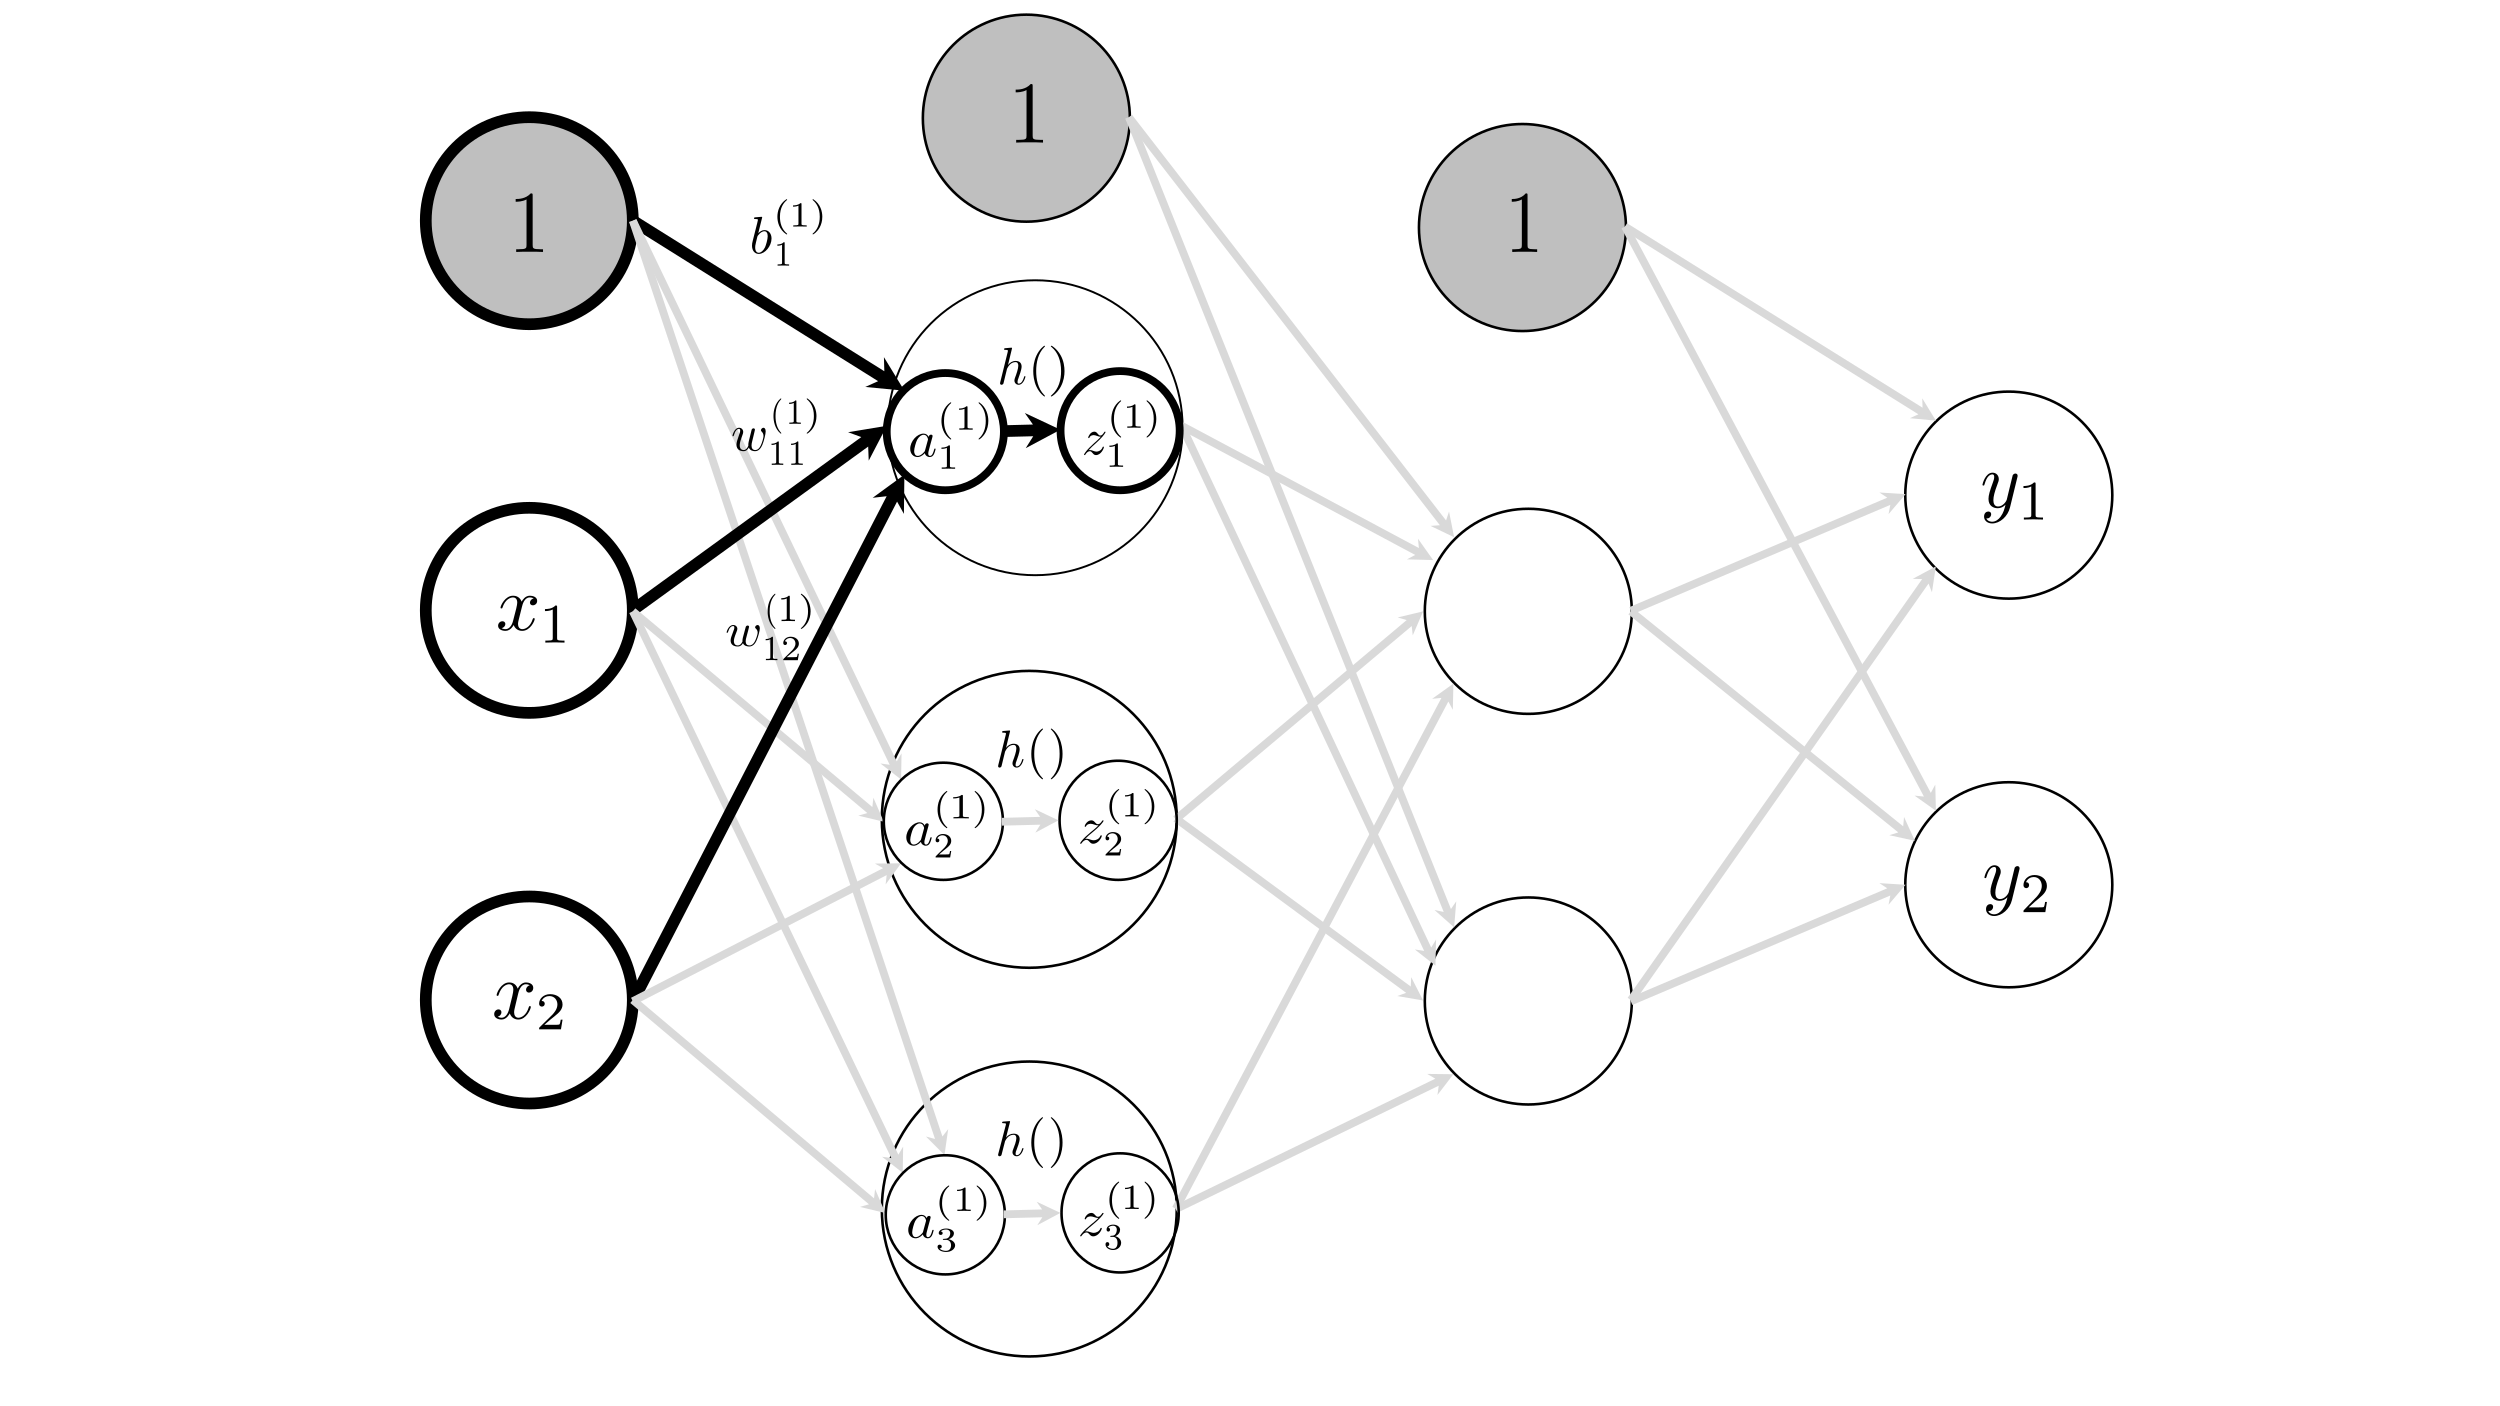 <svg width="1280" height="720" xmlns="http://www.w3.org/2000/svg" xmlns:xlink="http://www.w3.org/1999/xlink" overflow="hidden"><rect width="100%" height="100%" fill="#808080" stroke="none"/><defs><clipPath id="clip0"><rect x="0" y="0" width="1280" height="720"/></clipPath></defs><g clip-path="url(#clip0)"><rect x="0" y="0" width="1280" height="720" fill="#FFFFFF"/><path d="M454.5 219C454.5 177.303 488.303 143.5 530 143.5 571.698 143.5 605.5 177.303 605.5 219 605.5 260.698 571.698 294.5 530 294.5 488.303 294.5 454.5 260.698 454.5 219Z" stroke="#000000" stroke-miterlimit="8" fill="none" fill-rule="evenodd"/><path d="M451.5 619C451.5 577.303 485.303 543.5 527 543.5 568.698 543.5 602.5 577.303 602.5 619 602.5 660.698 568.698 694.5 527 694.5 485.303 694.5 451.5 660.698 451.5 619Z" stroke="#000000" stroke-width="1.333" stroke-miterlimit="8" fill="none" fill-rule="evenodd"/><path d="M451.5 419.5C451.5 377.526 485.303 343.5 527 343.5 568.698 343.5 602.5 377.526 602.5 419.5 602.5 461.474 568.698 495.5 527 495.5 485.303 495.5 451.5 461.474 451.5 419.5Z" stroke="#000000" stroke-width="1.333" stroke-miterlimit="8" fill="none" fill-rule="evenodd"/><path d="M218 113C218 83.729 241.729 60 271 60 300.271 60 324 83.729 324 113 324 142.271 300.271 166 271 166 241.729 166 218 142.271 218 113Z" stroke="#000000" stroke-width="6" stroke-miterlimit="8" fill="#BFBFBF" fill-rule="evenodd"/><path d="M218 512C218 482.729 241.729 459 271 459 300.271 459 324 482.729 324 512 324 541.271 300.271 565 271 565 241.729 565 218 541.271 218 512Z" stroke="#000000" stroke-width="6" stroke-miterlimit="8" fill="none" fill-rule="evenodd"/><path d="M218 312.5C218 283.505 241.729 260 271 260 300.271 260 324 283.505 324 312.5 324 341.495 300.271 365 271 365 241.729 365 218 341.495 218 312.5Z" stroke="#000000" stroke-width="6" stroke-miterlimit="8" fill="none" fill-rule="evenodd"/><path d="M729.5 512.5C729.5 483.229 753.229 459.5 782.5 459.5 811.771 459.5 835.5 483.229 835.5 512.5 835.5 541.771 811.771 565.5 782.5 565.5 753.229 565.5 729.5 541.771 729.5 512.5Z" stroke="#000000" stroke-width="1.333" stroke-miterlimit="8" fill="none" fill-rule="evenodd"/><path d="M729.5 313C729.5 284.005 753.229 260.5 782.5 260.5 811.771 260.5 835.5 284.005 835.5 313 835.5 341.995 811.771 365.5 782.5 365.5 753.229 365.5 729.5 341.995 729.5 313Z" stroke="#000000" stroke-width="1.333" stroke-miterlimit="8" fill="none" fill-rule="evenodd"/><path d="M975.5 453C975.5 424.005 999.229 400.5 1028.5 400.5 1057.77 400.5 1081.5 424.005 1081.5 453 1081.5 481.995 1057.77 505.5 1028.5 505.5 999.229 505.5 975.5 481.995 975.5 453Z" stroke="#000000" stroke-width="1.333" stroke-miterlimit="8" fill="none" fill-rule="evenodd"/><path d="M975.5 253.5C975.5 224.229 999.229 200.5 1028.5 200.5 1057.77 200.5 1081.5 224.229 1081.5 253.5 1081.5 282.771 1057.77 306.5 1028.5 306.5 999.229 306.5 975.5 282.771 975.5 253.5Z" stroke="#000000" stroke-width="1.333" stroke-miterlimit="8" fill="none" fill-rule="evenodd"/><path d="M267.274 310.571C267.515 309.538 268.439 305.882 271.25 305.882 271.451 305.882 272.414 305.882 273.258 306.399 272.133 306.597 271.33 307.591 271.33 308.544 271.33 309.18 271.772 309.935 272.856 309.935 273.74 309.935 275.025 309.22 275.025 307.63 275.025 305.564 272.655 305.008 271.29 305.008 268.961 305.008 267.555 307.114 267.073 308.028 266.069 305.405 263.9 305.008 262.736 305.008 258.559 305.008 256.27 310.134 256.27 311.127 256.27 311.524 256.671 311.524 256.752 311.524 257.073 311.524 257.193 311.445 257.274 311.087 258.639 306.875 261.29 305.882 262.655 305.882 263.418 305.882 264.824 306.24 264.824 308.544 264.824 309.776 264.141 312.438 262.655 318.001 262.013 320.465 260.607 322.134 258.84 322.134 258.599 322.134 257.675 322.134 256.832 321.617 257.836 321.418 258.72 320.584 258.72 319.471 258.72 318.399 257.836 318.081 257.234 318.081 256.029 318.081 255.025 319.114 255.025 320.385 255.025 322.213 257.033 323.008 258.8 323.008 261.45 323.008 262.896 320.226 263.017 319.988 263.499 321.458 264.944 323.008 267.354 323.008 271.491 323.008 273.78 317.882 273.78 316.889 273.78 316.491 273.418 316.491 273.298 316.491 272.936 316.491 272.856 316.65 272.776 316.928 271.451 321.18 268.72 322.134 267.434 322.134 265.868 322.134 265.226 320.862 265.226 319.511 265.226 318.637 265.467 317.763 265.908 316.014L267.274 310.571Z" fill-rule="evenodd"/><path d="M285.234 310.809C285.234 310.037 285.179 310.008 284.409 310.008 282.651 311.811 280.151 311.84 279.025 311.84L279.025 312.87C279.684 312.87 281.497 312.87 283.008 312.068L283.008 326.662C283.008 327.606 283.008 327.978 280.261 327.978L279.217 327.978 279.217 329.008C279.712 328.98 283.091 328.894 284.107 328.894 284.959 328.894 288.42 328.98 289.025 329.008L289.025 327.978 287.981 327.978C285.234 327.978 285.234 327.606 285.234 326.662L285.234 310.809Z" fill-rule="evenodd"/><path d="M265.274 508.88C265.515 507.79 266.439 503.931 269.25 503.931 269.451 503.931 270.414 503.931 271.258 504.476 270.133 504.686 269.33 505.734 269.33 506.741 269.33 507.412 269.772 508.209 270.856 508.209 271.74 508.209 273.025 507.454 273.025 505.776 273.025 503.595 270.655 503.008 269.29 503.008 266.961 503.008 265.555 505.231 265.073 506.196 264.069 503.428 261.9 503.008 260.736 503.008 256.559 503.008 254.27 508.419 254.27 509.467 254.27 509.887 254.671 509.887 254.752 509.887 255.073 509.887 255.193 509.803 255.274 509.425 256.639 504.98 259.29 503.931 260.655 503.931 261.418 503.931 262.824 504.309 262.824 506.741 262.824 508.041 262.141 510.852 260.655 516.723 260.013 519.324 258.607 521.086 256.84 521.086 256.599 521.086 255.675 521.086 254.832 520.54 255.836 520.331 256.72 519.45 256.72 518.275 256.72 517.143 255.836 516.807 255.234 516.807 254.029 516.807 253.025 517.898 253.025 519.24 253.025 521.169 255.033 522.008 256.8 522.008 259.45 522.008 260.896 519.072 261.017 518.821 261.499 520.372 262.944 522.008 265.354 522.008 269.491 522.008 271.78 516.598 271.78 515.549 271.78 515.13 271.418 515.13 271.298 515.13 270.936 515.13 270.856 515.297 270.776 515.591 269.451 520.079 266.72 521.086 265.434 521.086 263.868 521.086 263.226 519.743 263.226 518.317 263.226 517.395 263.467 516.472 263.908 514.626L265.274 508.88Z" fill-rule="evenodd"/><path d="M288.025 522.074 287.102 522.074C287.02 522.67 286.749 524.27 286.396 524.541 286.178 524.704 284.088 524.704 283.708 524.704L278.712 524.704C281.563 522.182 282.513 521.423 284.142 520.149 286.151 518.55 288.025 516.869 288.025 514.294 288.025 511.014 285.147 509.008 281.672 509.008 278.305 509.008 276.025 511.366 276.025 513.86 276.025 515.243 277.192 515.378 277.463 515.378 278.115 515.378 278.902 514.917 278.902 513.941 278.902 513.454 278.712 512.505 277.301 512.505 278.142 510.58 279.988 509.984 281.264 509.984 283.979 509.984 285.391 512.098 285.391 514.294 285.391 516.652 283.708 518.523 282.839 519.499L276.296 525.951C276.025 526.195 276.025 526.249 276.025 527.008L287.21 527.008 288.025 522.074Z" fill-rule="evenodd"/><path d="M1032.87 244.459C1033.02 243.897 1033.02 243.816 1033.02 243.535 1033.02 242.812 1032.48 242.45 1031.89 242.45 1031.5 242.45 1030.88 242.691 1030.52 243.294 1030.45 243.495 1030.13 244.741 1029.98 245.464 1029.7 246.509 1029.43 247.594 1029.2 248.679L1027.44 255.912C1027.28 256.515 1025.6 259.328 1023.03 259.328 1021.04 259.328 1020.61 257.56 1020.61 256.073 1020.61 254.224 1021.27 251.733 1022.6 248.197 1023.22 246.549 1023.38 246.107 1023.38 245.303 1023.38 243.495 1022.13 242.008 1020.18 242.008 1016.47 242.008 1015.02 247.835 1015.02 248.197 1015.02 248.598 1015.41 248.598 1015.49 248.598 1015.88 248.598 1015.92 248.518 1016.12 247.875 1017.17 244.098 1018.73 242.892 1020.06 242.892 1020.37 242.892 1021.04 242.892 1021.04 244.178 1021.04 245.183 1020.65 246.227 1020.37 246.991 1018.81 251.251 1018.11 253.541 1018.11 255.43 1018.11 259.006 1020.57 260.212 1022.87 260.212 1024.39 260.212 1025.72 259.529 1026.82 258.404 1026.31 260.493 1025.84 262.462 1024.28 264.592 1023.26 265.958 1021.78 267.124 1019.98 267.124 1019.44 267.124 1017.68 267.003 1017.01 265.436 1017.64 265.436 1018.15 265.436 1018.69 264.954 1019.08 264.592 1019.47 264.07 1019.47 263.306 1019.47 262.06 1018.42 261.9 1018.03 261.9 1017.13 261.9 1015.84 262.543 1015.84 264.512 1015.84 266.521 1017.56 268.008 1019.98 268.008 1024 268.008 1028.03 264.351 1029.12 259.81L1032.87 244.459Z" fill-rule="evenodd"/><path d="M1042.23 247.809C1042.23 247.037 1042.18 247.008 1041.41 247.008 1039.65 248.811 1037.15 248.84 1036.02 248.84L1036.02 249.87C1036.68 249.87 1038.5 249.87 1040.01 249.068L1040.01 263.662C1040.01 264.606 1040.01 264.978 1037.26 264.978L1036.22 264.978 1036.22 266.008C1036.71 265.98 1040.09 265.894 1041.11 265.894 1041.96 265.894 1045.42 265.98 1046.02 266.008L1046.02 264.978 1044.98 264.978C1042.23 264.978 1042.23 264.606 1042.23 263.662L1042.23 247.809Z" fill-rule="evenodd"/><path d="M1033.87 445.459C1034.02 444.897 1034.02 444.816 1034.02 444.535 1034.02 443.812 1033.48 443.45 1032.89 443.45 1032.5 443.45 1031.88 443.691 1031.52 444.294 1031.45 444.495 1031.13 445.741 1030.98 446.464 1030.7 447.509 1030.43 448.594 1030.2 449.679L1028.44 456.912C1028.28 457.515 1026.6 460.328 1024.03 460.328 1022.04 460.328 1021.61 458.56 1021.61 457.073 1021.61 455.224 1022.27 452.733 1023.6 449.197 1024.22 447.549 1024.38 447.107 1024.38 446.303 1024.38 444.495 1023.13 443.008 1021.18 443.008 1017.47 443.008 1016.02 448.835 1016.02 449.197 1016.02 449.598 1016.41 449.598 1016.49 449.598 1016.88 449.598 1016.92 449.518 1017.12 448.875 1018.17 445.098 1019.73 443.892 1021.06 443.892 1021.37 443.892 1022.04 443.892 1022.04 445.178 1022.04 446.183 1021.65 447.227 1021.37 447.991 1019.81 452.251 1019.11 454.541 1019.11 456.43 1019.11 460.006 1021.57 461.212 1023.87 461.212 1025.39 461.212 1026.72 460.529 1027.82 459.404 1027.31 461.493 1026.84 463.462 1025.28 465.592 1024.26 466.958 1022.78 468.124 1020.98 468.124 1020.44 468.124 1018.68 468.003 1018.01 466.436 1018.64 466.436 1019.15 466.436 1019.69 465.954 1020.08 465.592 1020.47 465.07 1020.47 464.306 1020.47 463.06 1019.42 462.9 1019.03 462.9 1018.13 462.9 1016.84 463.543 1016.84 465.512 1016.84 467.521 1018.56 469.008 1020.98 469.008 1025 469.008 1029.03 465.351 1030.12 460.81L1033.87 445.459Z" fill-rule="evenodd"/><path d="M1048.02 461.8 1047.1 461.8C1047.02 462.43 1046.75 464.118 1046.4 464.404 1046.18 464.576 1044.09 464.576 1043.71 464.576L1038.71 464.576C1041.56 461.915 1042.51 461.114 1044.14 459.769 1046.15 458.081 1048.02 456.306 1048.02 453.588 1048.02 450.126 1045.15 448.008 1041.67 448.008 1038.3 448.008 1036.02 450.498 1036.02 453.13 1036.02 454.59 1037.19 454.733 1037.46 454.733 1038.11 454.733 1038.9 454.246 1038.9 453.216 1038.9 452.701 1038.71 451.699 1037.3 451.699 1038.14 449.668 1039.99 449.038 1041.26 449.038 1043.98 449.038 1045.39 451.27 1045.39 453.588 1045.39 456.078 1043.71 458.052 1042.84 459.082L1036.3 465.892C1036.02 466.15 1036.02 466.207 1036.02 467.008L1047.21 467.008 1048.02 461.8Z" fill-rule="evenodd"/><path d="M325.592 110.457 454.472 191.135 451.288 196.221 322.408 115.543ZM452.88 193.678 452.569 182.866 463.051 200.045 443.019 198.123Z"/><path d="M325.803 112.134 459.708 391.034 456.102 392.765 322.197 113.866ZM457.905 391.9 461.583 385.697 461.368 399.111 450.765 390.891Z" fill="#D9D9D9"/><path d="M325.897 112.367 482.947 583.157 479.153 584.423 322.103 113.633ZM481.049 583.789 485.475 578.096 483.581 591.378 474.092 581.893Z" fill="#D9D9D9"/><path d="M1.762-2.428 122.12 84.877 118.597 89.734-1.762 2.428ZM120.359 87.305 120.787 76.497 130.073 94.351 110.218 91.067Z" transform="matrix(1 0 0 -1 324 312.351)"/><path d="M325.285 311.467 447.666 414.062 445.096 417.128 322.715 314.533ZM446.381 415.595 447.17 408.427 452.512 420.735 439.461 417.623Z" fill="#D9D9D9"/><path d="M325.803 312.133 460.537 592.399 456.932 594.132 322.197 313.867ZM458.735 593.267 462.409 587.062 462.201 600.477 451.594 592.261Z" fill="#D9D9D9"/><path d="M2.666-1.375 136.219 257.668 130.886 260.417-2.666 1.375ZM133.552 259.042 138.802 249.585 139.051 269.708 122.803 257.834Z" transform="matrix(1 0 0 -1 324 512.708)"/><path d="M0.915-1.779 131.168 65.205 129.338 68.762-0.915 1.779ZM130.253 66.983 129.44 59.818 137.368 70.642 123.952 70.49Z" fill="#D9D9D9" transform="matrix(1 0 0 -1 324 512.642)"/><path d="M325.289 510.471 448.519 614.413 445.94 617.471 322.711 513.529ZM447.23 615.942 448.041 608.777 453.345 621.1 440.304 617.949Z" fill="#D9D9D9"/><path d="M475.476 223.703C474.965 222.723 474.142 222.008 472.865 222.008 469.544 222.008 466.024 225.902 466.024 229.77 466.024 232.26 467.585 234.008 469.799 234.008 470.367 234.008 471.786 233.902 473.489 232.021 473.716 233.134 474.71 234.008 476.072 234.008 477.066 234.008 477.719 233.399 478.173 232.551 478.655 231.597 479.024 229.982 479.024 229.929 479.024 229.664 478.769 229.664 478.683 229.664 478.4 229.664 478.371 229.77 478.286 230.14 477.804 231.862 477.293 233.425 476.129 233.425 475.363 233.425 475.277 232.737 475.277 232.207 475.277 231.624 475.334 231.412 475.646 230.246 475.959 229.134 476.015 228.869 476.271 227.862L477.293 224.154C477.491 223.412 477.491 223.359 477.491 223.253 477.491 222.803 477.151 222.538 476.668 222.538 475.987 222.538 475.561 223.121 475.476 223.703ZM473.631 230.564C473.489 231.041 473.489 231.094 473.063 231.544 471.814 233.001 470.651 233.425 469.856 233.425 468.437 233.425 468.039 231.968 468.039 230.935 468.039 229.611 468.948 226.352 469.6 225.134 470.48 223.571 471.758 222.591 472.893 222.591 474.738 222.591 475.135 224.763 475.135 224.922 475.135 225.081 475.079 225.24 475.05 225.372L473.631 230.564Z" fill-rule="evenodd"/><path d="M486.639 206.008C482.985 208.556 482.024 212.588 482.024 215.498 482.024 218.18 482.832 222.345 486.639 225.008 486.793 225.008 487.024 225.008 487.024 224.779 487.024 224.665 486.966 224.627 486.832 224.494 484.274 222.212 483.332 218.979 483.332 215.517 483.332 210.382 485.312 207.871 486.889 206.464 486.966 206.388 487.024 206.331 487.024 206.236 487.024 206.008 486.793 206.008 486.639 206.008Z" fill-rule="evenodd"/><path d="M495.37 208.513C495.37 208.025 495.332 208.007 494.793 208.007 493.563 209.146 491.813 209.164 491.024 209.164L491.024 209.814C491.486 209.814 492.755 209.814 493.813 209.308L493.813 218.525C493.813 219.122 493.813 219.357 491.89 219.357L491.159 219.357 491.159 220.007C491.505 219.989 493.87 219.935 494.582 219.935 495.178 219.935 497.601 219.989 498.024 220.007L498.024 219.357 497.293 219.357C495.37 219.357 495.37 219.122 495.37 218.525L495.37 208.513Z" fill-rule="evenodd"/><path d="M501.392 206.008C501.256 206.008 501.025 206.008 501.025 206.236 501.025 206.331 501.083 206.388 501.198 206.521 502.859 208.024 504.712 210.591 504.712 215.498 504.712 219.473 503.457 222.478 501.372 224.342 501.044 224.665 501.025 224.684 501.025 224.779 501.025 224.875 501.083 225.008 501.276 225.008 501.507 225.008 503.341 223.752 504.615 221.375 505.465 219.796 506.025 217.742 506.025 215.517 506.025 212.835 505.214 208.67 501.392 206.008Z" fill-rule="evenodd"/><path d="M486.37 228.514C486.37 228.026 486.332 228.008 485.793 228.008 484.562 229.147 482.812 229.165 482.024 229.165L482.024 229.815C482.485 229.815 483.755 229.815 484.812 229.309L484.812 238.526C484.812 239.123 484.812 239.357 482.889 239.357L482.159 239.357 482.159 240.008C482.505 239.99 484.87 239.936 485.582 239.936 486.178 239.936 488.601 239.99 489.024 240.008L489.024 239.357 488.293 239.357C486.37 239.357 486.37 239.123 486.37 238.526L486.37 228.514Z" fill-rule="evenodd"/><path d="M383.143 322.508C383.272 321.974 383.528 321.076 383.528 320.93 383.528 320.493 383.169 320.274 382.784 320.274 382.475 320.274 382.013 320.469 381.833 320.954 381.756 321.124 380.549 325.762 380.37 326.394 380.19 327.122 380.139 327.559 380.139 327.996 380.139 328.263 380.139 328.312 380.164 328.433 379.574 329.72 378.803 330.473 377.802 330.473 375.747 330.473 375.747 328.676 375.747 328.263 375.747 327.486 375.876 326.539 377.083 323.553 377.365 322.824 377.519 322.484 377.519 321.999 377.519 320.906 376.672 320.007 375.414 320.007 372.974 320.007 372.024 323.528 372.024 323.747 372.024 323.99 372.281 323.99 372.332 323.99 372.589 323.99 372.614 323.941 372.743 323.553 373.436 321.294 374.438 320.542 375.336 320.542 375.568 320.542 375.979 320.566 375.979 321.343 375.979 321.95 375.696 322.63 375.516 323.043 374.386 325.908 374.078 327.025 374.078 327.948 374.078 330.158 375.799 331.007 377.725 331.007 378.161 331.007 379.368 331.007 380.395 329.308 381.063 330.862 382.835 331.007 383.605 331.007 385.531 331.007 386.661 329.478 387.329 328.021 388.202 326.127 389.024 322.873 389.024 321.707 389.024 320.372 388.331 320.007 387.894 320.007 387.252 320.007 386.61 320.639 386.61 321.173 386.61 321.489 386.764 321.634 386.995 321.829 387.278 322.096 387.92 322.727 387.92 323.893 387.92 324.718 387.175 327.098 386.507 328.336 385.84 329.623 384.941 330.473 383.682 330.473 382.475 330.473 381.782 329.745 381.782 328.361 381.782 327.681 381.962 326.928 382.065 326.588L383.143 322.508Z" fill-rule="evenodd"/><path d="M396.713 304.007C393.79 306.422 393.021 310.241 393.021 312.998 393.021 315.539 393.667 319.485 396.713 322.007 396.836 322.007 397.021 322.007 397.021 321.791 397.021 321.683 396.975 321.647 396.867 321.521 394.821 319.359 394.067 316.296 394.067 313.016 394.067 308.151 395.652 305.773 396.913 304.44 396.975 304.368 397.021 304.314 397.021 304.223 397.021 304.007 396.836 304.007 396.713 304.007Z" fill-rule="evenodd"/><path d="M404.373 305.556C404.373 305.027 404.334 305.008 403.796 305.008 402.565 306.241 400.815 306.261 400.027 306.261L400.027 306.966C400.488 306.966 401.757 306.966 402.815 306.417L402.815 316.402C402.815 317.049 402.815 317.303 400.892 317.303L400.161 317.303 400.161 318.008C400.507 317.988 402.873 317.93 403.584 317.93 404.181 317.93 406.604 317.988 407.027 318.008L407.027 317.303 406.296 317.303C404.373 317.303 404.373 317.049 404.373 316.402L404.373 305.556Z" fill-rule="evenodd"/><path d="M410.394 304.007C410.259 304.007 410.027 304.007 410.027 304.223 410.027 304.314 410.085 304.368 410.201 304.494 411.861 305.917 413.714 308.35 413.714 312.998 413.714 316.764 412.46 319.611 410.375 321.377 410.047 321.683 410.027 321.701 410.027 321.791 410.027 321.881 410.085 322.007 410.278 322.007 410.51 322.007 412.344 320.818 413.618 318.566 414.467 317.07 415.027 315.124 415.027 313.016 415.027 310.476 414.216 306.53 410.394 304.007Z" fill-rule="evenodd"/><path d="M395.748 326.514C395.748 326.026 395.715 326.008 395.253 326.008 394.198 327.147 392.698 327.165 392.023 327.165L392.023 327.815C392.418 327.815 393.506 327.815 394.413 327.309L394.413 336.526C394.413 337.123 394.413 337.357 392.764 337.357L392.138 337.357 392.138 338.008C392.435 337.99 394.462 337.936 395.072 337.936 395.583 337.936 397.66 337.99 398.023 338.008L398.023 337.357 397.396 337.357C395.748 337.357 395.748 337.123 395.748 336.526L395.748 326.514Z" fill-rule="evenodd"/><path d="M409.025 334.719 408.41 334.719C408.356 335.117 408.175 336.183 407.939 336.363 407.794 336.472 406.401 336.472 406.147 336.472L402.817 336.472C404.717 334.791 405.351 334.285 406.437 333.436 407.776 332.37 409.025 331.249 409.025 329.532 409.025 327.345 407.107 326.008 404.79 326.008 402.546 326.008 401.025 327.58 401.025 329.243 401.025 330.165 401.803 330.255 401.984 330.255 402.419 330.255 402.944 329.948 402.944 329.297 402.944 328.972 402.817 328.339 401.876 328.339 402.437 327.056 403.668 326.659 404.518 326.659 406.328 326.659 407.27 328.068 407.27 329.532 407.27 331.104 406.147 332.351 405.568 333.002L401.206 337.303C401.025 337.466 401.025 337.502 401.025 338.008L408.482 338.008 409.025 334.719Z" fill-rule="evenodd"/><path d="M386.143 221.736C386.272 221.154 386.528 220.174 386.528 220.015 386.528 219.538 386.169 219.299 385.784 219.299 385.475 219.299 385.013 219.511 384.833 220.041 384.756 220.227 383.549 225.286 383.37 225.975 383.19 226.77 383.139 227.246 383.139 227.723 383.139 228.015 383.139 228.068 383.164 228.2 382.574 229.604 381.803 230.425 380.802 230.425 378.747 230.425 378.747 228.465 378.747 228.015 378.747 227.167 378.876 226.134 380.083 222.876 380.365 222.081 380.519 221.71 380.519 221.18 380.519 219.988 379.672 219.008 378.414 219.008 375.974 219.008 375.024 222.849 375.024 223.087 375.024 223.352 375.281 223.352 375.332 223.352 375.589 223.352 375.614 223.299 375.743 222.876 376.436 220.412 377.438 219.591 378.336 219.591 378.568 219.591 378.979 219.617 378.979 220.465 378.979 221.127 378.696 221.869 378.516 222.319 377.386 225.445 377.078 226.664 377.078 227.67 377.078 230.081 378.799 231.008 380.725 231.008 381.161 231.008 382.368 231.008 383.395 229.154 384.063 230.849 385.835 231.008 386.605 231.008 388.531 231.008 389.661 229.339 390.329 227.75 391.202 225.683 392.024 222.134 392.024 220.862 392.024 219.405 391.331 219.008 390.894 219.008 390.252 219.008 389.61 219.697 389.61 220.28 389.61 220.624 389.764 220.783 389.995 220.995 390.278 221.286 390.92 221.975 390.92 223.246 390.92 224.147 390.175 226.743 389.507 228.094 388.84 229.498 387.941 230.425 386.682 230.425 385.475 230.425 384.782 229.631 384.782 228.121 384.782 227.379 384.962 226.558 385.065 226.187L386.143 221.736Z" fill-rule="evenodd"/><path d="M399.713 204.007C396.79 206.422 396.021 210.241 396.021 212.998 396.021 215.539 396.667 219.485 399.713 222.007 399.836 222.007 400.021 222.007 400.021 221.791 400.021 221.683 399.975 221.647 399.867 221.521 397.821 219.359 397.067 216.296 397.067 213.016 397.067 208.151 398.652 205.773 399.913 204.44 399.975 204.368 400.021 204.314 400.021 204.223 400.021 204.007 399.836 204.007 399.713 204.007Z" fill-rule="evenodd"/><path d="M407.748 205.513C407.748 205.025 407.715 205.007 407.254 205.007 406.199 206.146 404.699 206.164 404.023 206.164L404.023 206.814C404.418 206.814 405.506 206.814 406.413 206.308L406.413 215.525C406.413 216.122 406.413 216.357 404.765 216.357L404.138 216.357 404.138 217.007C404.435 216.989 406.462 216.935 407.072 216.935 407.583 216.935 409.66 216.989 410.023 217.007L410.023 216.357 409.397 216.357C407.748 216.357 407.748 216.122 407.748 215.525L407.748 205.513Z" fill-rule="evenodd"/><path d="M413.394 204.007C413.259 204.007 413.027 204.007 413.027 204.223 413.027 204.314 413.085 204.368 413.201 204.494 414.861 205.917 416.714 208.35 416.714 212.998 416.714 216.764 415.46 219.611 413.375 221.377 413.047 221.683 413.027 221.701 413.027 221.791 413.027 221.881 413.085 222.007 413.278 222.007 413.51 222.007 415.344 220.818 416.618 218.566 417.467 217.07 418.027 215.124 418.027 213.016 418.027 210.476 417.216 206.53 413.394 204.007Z" fill-rule="evenodd"/><path d="M398.748 226.514C398.748 226.026 398.715 226.008 398.253 226.008 397.198 227.147 395.698 227.165 395.023 227.165L395.023 227.815C395.418 227.815 396.506 227.815 397.413 227.309L397.413 236.526C397.413 237.123 397.413 237.357 395.764 237.357L395.138 237.357 395.138 238.008C395.435 237.99 397.462 237.936 398.072 237.936 398.583 237.936 400.66 237.99 401.023 238.008L401.023 237.357 400.396 237.357C398.748 237.357 398.748 237.123 398.748 236.526L398.748 226.514Z" fill-rule="evenodd"/><path d="M408.748 226.514C408.748 226.026 408.715 226.008 408.254 226.008 407.199 227.147 405.699 227.165 405.023 227.165L405.023 227.815C405.419 227.815 406.506 227.815 407.413 227.309L407.413 236.526C407.413 237.123 407.413 237.357 405.765 237.357L405.138 237.357 405.138 238.008C405.435 237.99 407.462 237.936 408.072 237.936 408.583 237.936 410.66 237.99 411.023 238.008L411.023 237.357 410.397 237.357C408.748 237.357 408.748 237.123 408.748 236.526L408.748 226.514Z" fill-rule="evenodd"/><path d="M390.241 111.305C390.241 111.278 390.241 111.008 389.888 111.008 389.263 111.008 387.279 111.224 386.573 111.278 386.355 111.305 386.056 111.332 386.056 111.817 386.056 112.14 386.301 112.14 386.709 112.14 388.013 112.14 388.067 112.329 388.067 112.598 388.067 112.787 387.823 113.703 387.687 114.269L385.459 123.055C385.133 124.403 385.024 124.834 385.024 125.777 385.024 128.337 386.464 130.008 388.475 130.008 391.682 130.008 395.024 125.992 395.024 122.112 395.024 119.659 393.584 117.8 391.41 117.8 390.16 117.8 389.046 118.581 388.23 119.417L390.241 111.305ZM387.687 121.492C387.85 120.899 387.85 120.845 388.095 120.549 389.426 118.797 390.649 118.392 391.355 118.392 392.334 118.392 393.067 119.201 393.067 120.926 393.067 122.516 392.171 125.615 391.682 126.639 390.785 128.445 389.535 129.415 388.475 129.415 387.551 129.415 386.654 128.688 386.654 126.693 386.654 126.181 386.654 125.669 387.089 123.971L387.687 121.492Z" fill-rule="evenodd"/><path d="M402.64 102.007C398.986 104.422 398.025 108.241 398.025 110.998 398.025 113.539 398.832 117.485 402.64 120.007 402.794 120.007 403.025 120.007 403.025 119.791 403.025 119.683 402.967 119.647 402.832 119.521 400.275 117.359 399.332 114.296 399.332 111.016 399.332 106.151 401.313 103.773 402.89 102.44 402.967 102.368 403.025 102.314 403.025 102.223 403.025 102.007 402.794 102.007 402.64 102.007Z" fill-rule="evenodd"/><path d="M410.371 104.513C410.371 104.025 410.333 104.007 409.794 104.007 408.563 105.146 406.813 105.164 406.025 105.164L406.025 105.814C406.486 105.814 407.756 105.814 408.813 105.308L408.813 114.525C408.813 115.122 408.813 115.357 406.89 115.357L406.16 115.357 406.16 116.007C406.506 115.989 408.871 115.935 409.583 115.935 410.179 115.935 412.602 115.989 413.025 116.007L413.025 115.357 412.294 115.357C410.371 115.357 410.371 115.122 410.371 114.525L410.371 104.513Z" fill-rule="evenodd"/><path d="M416.392 102.007C416.257 102.007 416.025 102.007 416.025 102.223 416.025 102.314 416.083 102.368 416.199 102.494 417.859 103.917 419.713 106.35 419.713 110.998 419.713 114.764 418.458 117.611 416.373 119.377 416.045 119.683 416.025 119.701 416.025 119.791 416.025 119.881 416.083 120.007 416.276 120.007 416.508 120.007 418.342 118.818 419.616 116.566 420.466 115.07 421.025 113.124 421.025 111.016 421.025 108.476 420.215 104.53 416.392 102.007Z" fill-rule="evenodd"/><path d="M401.746 124.514C401.746 124.026 401.713 124.008 401.252 124.008 400.197 125.147 398.697 125.165 398.021 125.165L398.021 125.815C398.417 125.815 399.505 125.815 400.411 125.309L400.411 134.526C400.411 135.123 400.411 135.357 398.763 135.357L398.137 135.357 398.137 136.008C398.433 135.99 400.461 135.936 401.071 135.936 401.582 135.936 403.659 135.99 404.021 136.008L404.021 135.357 403.395 135.357C401.746 135.357 401.746 135.123 401.746 134.526L401.746 124.514Z" fill-rule="evenodd"/><path d="M272.722 100.179C272.722 99.098 272.722 99.008 271.746 99.008 269.116 101.891 265.382 101.891 264.025 101.891L264.025 103.287C264.873 103.287 267.376 103.287 269.582 102.116L269.582 125.449C269.582 127.071 269.455 127.612 265.637 127.612L264.279 127.612 264.279 129.008C265.764 128.873 269.455 128.873 271.152 128.873 272.849 128.873 276.54 128.873 278.025 129.008L278.025 127.612 276.667 127.612C272.849 127.612 272.722 127.116 272.722 125.449L272.722 100.179Z" fill-rule="evenodd"/><path d="M605.942 216.236 727.65 281.225 725.766 284.753 604.058 219.764ZM726.707 282.989 726.005 275.812 733.764 286.757 720.353 286.397Z" fill="#D9D9D9"/><path d="M606.81 217.149 733.348 486.349 729.728 488.051 603.19 218.851ZM731.539 487.201 735.267 481.028 734.942 494.441 724.407 486.133Z" fill="#D9D9D9"/><path d="M1.287-1.531 121.814 99.819 119.24 102.881-1.287 1.531ZM120.527 101.35 121.327 94.184 126.65 106.499 113.604 103.368Z" fill="#D9D9D9" transform="matrix(1 0 0 -1 602 419.499)"/><path d="M603.186 417.389 723.394 505.904 721.022 509.125 600.814 420.611ZM722.208 507.514 722.545 500.311 728.65 512.258 715.43 509.974Z" fill="#D9D9D9"/><path d="M1.768-0.935 140.176 260.832 136.64 262.702-1.768 0.935ZM138.409 261.768 141.843 255.428 142.148 268.841 131.235 261.037Z" fill="#D9D9D9" transform="matrix(1 0 0 -1 602 618.841)"/><path d="M0.874-1.799 135.827 63.788 134.079 67.385-0.874 1.799ZM134.953 65.587 133.978 58.442 142.148 69.084 128.733 69.235Z" fill="#D9D9D9" transform="matrix(1 0 0 -1 602 619.084)"/><path d="M0.781-1.841 134.068 54.728 132.506 58.411-0.781 1.841ZM133.287 56.57 131.949 49.484 140.651 59.695 127.261 60.53Z" fill="#D9D9D9" transform="matrix(1 0 0 -1 835 312.695)"/><path d="M836.257 311.444 975.465 423.918 972.951 427.03 833.743 314.556ZM974.208 425.474 974.867 418.293 980.43 430.502 967.326 427.627Z" fill="#D9D9D9"/><path d="M1.636-1.151 153.183 214.343 149.911 216.644-1.636 1.151ZM151.547 215.493 154.154 208.769 156.149 222.037 144.338 215.672Z" fill="#D9D9D9" transform="matrix(1 0 0 -1 835 512.037)"/><path d="M0.781-1.841 134.068 54.728 132.506 58.411-0.781 1.841ZM133.287 56.57 131.949 49.484 140.651 59.695 127.261 60.53Z" fill="#D9D9D9" transform="matrix(1 0 0 -1 835 512.695)"/><path d="M454 221C454 204.431 467.431 191 484 191 500.569 191 514 204.431 514 221 514 237.569 500.569 251 484 251 467.431 251 454 237.569 454 221Z" stroke="#000000" stroke-width="4" stroke-miterlimit="8" fill="none" fill-rule="evenodd"/><path d="M543 220.5C543 203.655 556.655 190 573.5 190 590.345 190 604 203.655 604 220.5 604 237.345 590.345 251 573.5 251 556.655 251 543 237.345 543 220.5Z" stroke="#000000" stroke-width="4" stroke-miterlimit="8" fill="none" fill-rule="evenodd"/><path d="M0.077-2.999 17.017-2.567 16.864 3.431-0.077 2.999ZM16.94 0.432 11.172-8.718 28.936 0.738 10.713 9.276Z" transform="matrix(1 0 0 -1 514 220.738)"/><path d="M557.358 230.518C558.759 228.982 559.511 228.319 560.445 227.498 560.445 227.472 562.054 226.068 562.988 225.114 565.452 222.65 566.023 221.379 566.023 221.273 566.023 221.008 565.79 221.008 565.738 221.008 565.556 221.008 565.478 221.061 565.349 221.299 564.57 222.571 564.026 222.995 563.403 222.995 562.78 222.995 562.469 222.597 562.08 222.147 561.587 221.538 561.146 221.008 560.29 221.008 558.344 221.008 557.151 223.472 557.151 224.028 557.151 224.16 557.228 224.319 557.462 224.319 557.695 224.319 557.747 224.187 557.799 224.028 558.292 222.809 559.797 222.783 560.004 222.783 560.549 222.783 561.042 222.968 561.639 223.18 562.677 223.578 562.962 223.578 563.636 223.578 562.702 224.717 560.523 226.624 560.03 227.048L557.695 229.273C555.931 231.048 555.023 232.558 555.023 232.743 555.023 233.008 555.283 233.008 555.334 233.008 555.542 233.008 555.594 232.955 555.75 232.664 556.346 231.737 557.125 231.021 557.955 231.021 558.552 231.021 558.811 231.26 559.459 232.028 559.901 232.584 560.367 233.008 561.12 233.008 563.688 233.008 565.193 229.644 565.193 228.929 565.193 228.796 565.089 228.664 564.882 228.664 564.648 228.664 564.596 228.823 564.518 229.008 563.922 230.73 562.261 231.233 561.405 231.233 560.886 231.233 560.419 231.074 559.875 230.889 558.993 230.544 558.603 230.438 558.059 230.438 558.007 230.438 557.592 230.438 557.358 230.518Z" fill-rule="evenodd"/><path d="M573.64 205.008C569.987 207.556 569.025 211.588 569.025 214.498 569.025 217.18 569.833 221.345 573.64 224.008 573.794 224.008 574.025 224.008 574.025 223.779 574.025 223.665 573.967 223.627 573.833 223.494 571.275 221.212 570.333 217.979 570.333 214.517 570.333 209.382 572.314 206.871 573.89 205.464 573.967 205.388 574.025 205.331 574.025 205.236 574.025 205.008 573.794 205.008 573.64 205.008Z" fill-rule="evenodd"/><path d="M581.372 207.513C581.372 207.025 581.333 207.007 580.795 207.007 579.564 208.146 577.814 208.164 577.025 208.164L577.025 208.814C577.487 208.814 578.756 208.814 579.814 208.308L579.814 217.525C579.814 218.122 579.814 218.357 577.891 218.357L577.16 218.357 577.16 219.007C577.506 218.989 579.872 218.935 580.583 218.935 581.179 218.935 583.602 218.989 584.025 219.007L584.025 218.357 583.295 218.357C581.372 218.357 581.372 218.122 581.372 217.525L581.372 207.513Z" fill-rule="evenodd"/><path d="M587.393 205.008C587.258 205.008 587.026 205.008 587.026 205.236 587.026 205.331 587.084 205.388 587.2 205.521 588.86 207.024 590.713 209.591 590.713 214.498 590.713 218.473 589.458 221.478 587.373 223.342 587.045 223.665 587.026 223.684 587.026 223.779 587.026 223.875 587.084 224.008 587.277 224.008 587.509 224.008 589.343 222.752 590.617 220.375 591.466 218.796 592.026 216.742 592.026 214.517 592.026 211.835 591.215 207.67 587.393 205.008Z" fill-rule="evenodd"/><path d="M572.371 227.514C572.371 227.026 572.333 227.008 571.794 227.008 570.563 228.147 568.813 228.165 568.025 228.165L568.025 228.815C568.487 228.815 569.756 228.815 570.813 228.309L570.813 237.526C570.813 238.123 570.813 238.357 568.89 238.357L568.16 238.357 568.16 239.008C568.506 238.99 570.871 238.936 571.583 238.936 572.179 238.936 574.602 238.99 575.025 239.008L575.025 238.357 574.294 238.357C572.371 238.357 572.371 238.123 572.371 237.526L572.371 227.514Z" fill-rule="evenodd"/><path d="M473.476 422.703C472.965 421.723 472.142 421.008 470.865 421.008 467.544 421.008 464.024 424.902 464.024 428.77 464.024 431.26 465.585 433.008 467.799 433.008 468.367 433.008 469.786 432.902 471.489 431.021 471.716 432.134 472.71 433.008 474.072 433.008 475.066 433.008 475.719 432.399 476.173 431.551 476.655 430.597 477.024 428.982 477.024 428.929 477.024 428.664 476.769 428.664 476.683 428.664 476.4 428.664 476.371 428.77 476.286 429.14 475.804 430.862 475.293 432.425 474.129 432.425 473.363 432.425 473.277 431.737 473.277 431.207 473.277 430.624 473.334 430.412 473.646 429.246 473.959 428.134 474.015 427.869 474.271 426.862L475.293 423.154C475.491 422.412 475.491 422.359 475.491 422.253 475.491 421.803 475.151 421.538 474.668 421.538 473.987 421.538 473.561 422.121 473.476 422.703ZM471.631 429.564C471.489 430.041 471.489 430.094 471.063 430.544 469.814 432.001 468.651 432.425 467.856 432.425 466.437 432.425 466.039 430.968 466.039 429.935 466.039 428.611 466.948 425.352 467.6 424.134 468.48 422.571 469.758 421.591 470.893 421.591 472.738 421.591 473.135 423.763 473.135 423.922 473.135 424.081 473.079 424.24 473.05 424.372L471.631 429.564Z" fill-rule="evenodd"/><path d="M484.639 405.008C480.985 407.556 480.024 411.588 480.024 414.498 480.024 417.18 480.832 421.345 484.639 424.008 484.793 424.008 485.024 424.008 485.024 423.779 485.024 423.665 484.966 423.627 484.832 423.494 482.274 421.212 481.332 417.979 481.332 414.517 481.332 409.382 483.312 406.871 484.889 405.464 484.966 405.388 485.024 405.331 485.024 405.236 485.024 405.008 484.793 405.008 484.639 405.008Z" fill-rule="evenodd"/><path d="M492.995 407.513C492.995 407.025 492.951 407.007 492.335 407.007 490.929 408.146 488.929 408.164 488.028 408.164L488.028 408.814C488.555 408.814 490.006 408.814 491.214 408.308L491.214 417.525C491.214 418.122 491.214 418.357 489.017 418.357L488.182 418.357 488.182 419.007C488.577 418.989 491.28 418.935 492.094 418.935 492.775 418.935 495.544 418.989 496.028 419.007L496.028 418.357 495.193 418.357C492.995 418.357 492.995 418.122 492.995 417.525L492.995 407.513Z" fill-rule="evenodd"/><path d="M499.392 405.008C499.256 405.008 499.025 405.008 499.025 405.236 499.025 405.331 499.083 405.388 499.198 405.521 500.859 407.024 502.712 409.591 502.712 414.498 502.712 418.473 501.457 421.478 499.372 423.342 499.044 423.665 499.025 423.684 499.025 423.779 499.025 423.875 499.083 424.008 499.276 424.008 499.507 424.008 501.341 422.752 502.615 420.375 503.465 418.796 504.025 416.742 504.025 414.517 504.025 411.835 503.214 407.67 499.392 405.008Z" fill-rule="evenodd"/><path d="M487.023 435.719 486.407 435.719C486.353 436.117 486.172 437.183 485.937 437.363 485.792 437.472 484.398 437.472 484.145 437.472L480.814 437.472C482.715 435.791 483.348 435.285 484.434 434.436 485.774 433.37 487.023 432.249 487.023 430.532 487.023 428.345 485.104 427.008 482.787 427.008 480.543 427.008 479.022 428.58 479.022 430.243 479.022 431.165 479.801 431.255 479.982 431.255 480.416 431.255 480.941 430.948 480.941 430.297 480.941 429.972 480.814 429.339 479.873 429.339 480.434 428.056 481.665 427.659 482.516 427.659 484.326 427.659 485.267 429.068 485.267 430.532 485.267 432.104 484.145 433.351 483.565 434.002L479.203 438.303C479.022 438.466 479.022 438.502 479.022 439.008L486.48 439.008 487.023 435.719Z" fill-rule="evenodd"/><path d="M452.5 420.5C452.5 403.932 466.155 390.5 483 390.5 499.845 390.5 513.5 403.932 513.5 420.5 513.5 437.069 499.845 450.5 483 450.5 466.155 450.5 452.5 437.069 452.5 420.5Z" stroke="#000000" stroke-width="1.333" stroke-miterlimit="8" fill="none" fill-rule="evenodd"/><path d="M542.5 420C542.5 403.155 555.932 389.5 572.5 389.5 589.069 389.5 602.5 403.155 602.5 420 602.5 436.845 589.069 450.5 572.5 450.5 555.932 450.5 542.5 436.845 542.5 420Z" stroke="#000000" stroke-width="1.333" stroke-miterlimit="8" fill="none" fill-rule="evenodd"/><path d="M0.051-1.999 20.99-1.465 20.888 2.534-0.051 1.999ZM20.939 0.534 17.093-5.566 28.936 0.738 16.787 6.43Z" fill="#D9D9D9" transform="matrix(1 0 0 -1 513 420.738)"/><path d="M555.572 429.518C557.101 427.982 557.922 427.319 558.94 426.498 558.94 426.472 560.695 425.068 561.714 424.114 564.403 421.65 565.025 420.379 565.025 420.273 565.025 420.008 564.771 420.008 564.714 420.008 564.516 420.008 564.431 420.061 564.289 420.299 563.44 421.571 562.846 421.995 562.167 421.995 561.488 421.995 561.148 421.597 560.723 421.147 560.186 420.538 559.705 420.008 558.771 420.008 556.648 420.008 555.346 422.472 555.346 423.028 555.346 423.16 555.431 423.319 555.686 423.319 555.94 423.319 555.997 423.187 556.054 423.028 556.591 421.809 558.233 421.783 558.459 421.783 559.054 421.783 559.591 421.968 560.242 422.18 561.374 422.578 561.686 422.578 562.422 422.578 561.403 423.717 559.025 425.624 558.488 426.048L555.94 428.273C554.016 430.048 553.025 431.558 553.025 431.743 553.025 432.008 553.308 432.008 553.365 432.008 553.591 432.008 553.648 431.955 553.818 431.664 554.469 430.737 555.318 430.021 556.223 430.021 556.874 430.021 557.157 430.26 557.865 431.028 558.346 431.584 558.855 432.008 559.676 432.008 562.478 432.008 564.12 428.644 564.12 427.929 564.12 427.796 564.006 427.664 563.78 427.664 563.525 427.664 563.469 427.823 563.384 428.008 562.733 429.73 560.922 430.233 559.988 430.233 559.422 430.233 558.912 430.074 558.318 429.889 557.356 429.544 556.931 429.438 556.337 429.438 556.28 429.438 555.827 429.438 555.572 429.518Z" fill-rule="evenodd"/><path d="M572.64 404.007C568.987 406.422 568.025 410.241 568.025 412.998 568.025 415.539 568.833 419.485 572.64 422.007 572.794 422.007 573.025 422.007 573.025 421.791 573.025 421.683 572.967 421.647 572.833 421.521 570.275 419.359 569.333 416.296 569.333 413.016 569.333 408.151 571.314 405.773 572.89 404.44 572.967 404.368 573.025 404.314 573.025 404.223 573.025 404.007 572.794 404.007 572.64 404.007Z" fill-rule="evenodd"/><path d="M580.372 406.513C580.372 406.025 580.333 406.007 579.795 406.007 578.564 407.146 576.814 407.164 576.025 407.164L576.025 407.814C576.487 407.814 577.756 407.814 578.814 407.308L578.814 416.525C578.814 417.122 578.814 417.357 576.891 417.357L576.16 417.357 576.16 418.007C576.506 417.989 578.872 417.935 579.583 417.935 580.179 417.935 582.602 417.989 583.025 418.007L583.025 417.357 582.295 417.357C580.372 417.357 580.372 417.122 580.372 416.525L580.372 406.513Z" fill-rule="evenodd"/><path d="M586.393 404.007C586.258 404.007 586.026 404.007 586.026 404.223 586.026 404.314 586.084 404.368 586.2 404.494 587.86 405.917 589.713 408.35 589.713 412.998 589.713 416.764 588.458 419.611 586.373 421.377 586.045 421.683 586.026 421.701 586.026 421.791 586.026 421.881 586.084 422.007 586.277 422.007 586.509 422.007 588.343 420.818 589.617 418.566 590.466 417.07 591.026 415.124 591.026 413.016 591.026 410.476 590.215 406.53 586.393 404.007Z" fill-rule="evenodd"/><path d="M574.024 434.719 573.408 434.719C573.354 435.117 573.173 436.183 572.938 436.363 572.793 436.472 571.399 436.472 571.146 436.472L567.815 436.472C569.716 434.791 570.349 434.285 571.435 433.436 572.775 432.37 574.024 431.249 574.024 429.532 574.024 427.345 572.105 426.008 569.788 426.008 567.544 426.008 566.023 427.58 566.023 429.243 566.023 430.165 566.802 430.255 566.983 430.255 567.417 430.255 567.942 429.948 567.942 429.297 567.942 428.972 567.815 428.339 566.874 428.339 567.435 427.056 568.666 426.659 569.517 426.659 571.327 426.659 572.268 428.068 572.268 429.532 572.268 431.104 571.146 432.351 570.567 433.002L566.205 437.303C566.023 437.466 566.023 437.502 566.023 438.008L573.481 438.008 574.024 434.719Z" fill-rule="evenodd"/><path d="M474.476 623.703C473.965 622.723 473.142 622.008 471.865 622.008 468.544 622.008 465.024 625.902 465.024 629.77 465.024 632.26 466.585 634.008 468.799 634.008 469.367 634.008 470.786 633.902 472.489 632.021 472.716 633.134 473.71 634.008 475.072 634.008 476.066 634.008 476.719 633.399 477.173 632.551 477.655 631.597 478.024 629.982 478.024 629.929 478.024 629.664 477.769 629.664 477.683 629.664 477.4 629.664 477.371 629.77 477.286 630.14 476.804 631.862 476.293 633.425 475.129 633.425 474.363 633.425 474.277 632.737 474.277 632.207 474.277 631.624 474.334 631.412 474.646 630.246 474.959 629.134 475.015 628.869 475.271 627.862L476.293 624.154C476.491 623.412 476.491 623.359 476.491 623.253 476.491 622.803 476.151 622.538 475.668 622.538 474.987 622.538 474.561 623.12 474.476 623.703ZM472.631 630.564C472.489 631.041 472.489 631.094 472.063 631.544 470.814 633.001 469.651 633.425 468.856 633.425 467.437 633.425 467.039 631.968 467.039 630.935 467.039 629.611 467.948 626.352 468.6 625.134 469.48 623.571 470.758 622.591 471.893 622.591 473.738 622.591 474.135 624.763 474.135 624.922 474.135 625.081 474.079 625.24 474.05 625.372L472.631 630.564Z" fill-rule="evenodd"/><path d="M485.639 607.007C481.985 609.422 481.024 613.241 481.024 615.998 481.024 618.539 481.832 622.485 485.639 625.007 485.793 625.007 486.024 625.007 486.024 624.791 486.024 624.683 485.966 624.647 485.832 624.521 483.274 622.359 482.332 619.296 482.332 616.016 482.332 611.151 484.312 608.773 485.889 607.44 485.966 607.368 486.024 607.314 486.024 607.223 486.024 607.007 485.793 607.007 485.639 607.007Z" fill-rule="evenodd"/><path d="M494.37 608.513C494.37 608.025 494.332 608.007 493.793 608.007 492.563 609.146 490.813 609.164 490.024 609.164L490.024 609.814C490.486 609.814 491.755 609.814 492.813 609.308L492.813 618.525C492.813 619.122 492.813 619.357 490.89 619.357L490.159 619.357 490.159 620.007C490.505 619.989 492.87 619.935 493.582 619.935 494.178 619.935 496.601 619.989 497.024 620.007L497.024 619.357 496.293 619.357C494.37 619.357 494.37 619.122 494.37 618.525L494.37 608.513Z" fill-rule="evenodd"/><path d="M500.392 607.007C500.256 607.007 500.025 607.007 500.025 607.223 500.025 607.314 500.083 607.368 500.198 607.494 501.859 608.917 503.712 611.35 503.712 615.998 503.712 619.764 502.457 622.611 500.372 624.377 500.044 624.683 500.025 624.701 500.025 624.791 500.025 624.881 500.083 625.007 500.276 625.007 500.507 625.007 502.341 623.818 503.615 621.566 504.465 620.07 505.025 618.124 505.025 616.016 505.025 613.476 504.214 609.53 500.392 607.007Z" fill-rule="evenodd"/><path d="M484.309 634.797C485.835 634.797 486.931 635.745 486.931 637.622 486.931 639.797 485.522 640.447 484.387 640.447 483.605 640.447 481.883 640.254 481.061 639.218 481.981 639.183 482.196 638.604 482.196 638.236 482.196 637.675 481.726 637.271 481.12 637.271 480.572 637.271 480.024 637.569 480.024 638.289 480.024 639.938 482.059 641.008 484.426 641.008 487.146 641.008 489.024 639.376 489.024 637.622 489.024 636.254 487.772 634.885 485.62 634.482 487.674 633.815 488.418 632.499 488.418 631.429 488.418 630.043 486.637 629.008 484.466 629.008 482.294 629.008 480.631 629.955 480.631 631.359 480.631 631.955 481.061 632.289 481.648 632.289 482.255 632.289 482.646 631.885 482.646 631.394 482.646 630.885 482.255 630.517 481.648 630.482 482.333 629.71 483.683 629.517 484.407 629.517 485.287 629.517 486.52 629.903 486.52 631.429 486.52 632.166 486.246 632.973 485.737 633.517 485.092 634.183 484.544 634.218 483.566 634.271 483.077 634.306 483.037 634.306 482.94 634.324 482.9 634.324 482.744 634.359 482.744 634.552 482.744 634.797 482.92 634.797 483.253 634.797L484.309 634.797Z" fill-rule="evenodd"/><path d="M453.5 622C453.5 605.155 467.155 591.5 484 591.5 500.845 591.5 514.5 605.155 514.5 622 514.5 638.845 500.845 652.5 484 652.5 467.155 652.5 453.5 638.845 453.5 622Z" stroke="#000000" stroke-width="1.333" stroke-miterlimit="8" fill="none" fill-rule="evenodd"/><path d="M543.5 621C543.5 604.155 556.932 590.5 573.5 590.5 590.069 590.5 603.5 604.155 603.5 621 603.5 637.845 590.069 651.5 573.5 651.5 556.932 651.5 543.5 637.845 543.5 621Z" stroke="#000000" stroke-width="1.333" stroke-miterlimit="8" fill="none" fill-rule="evenodd"/><path d="M0.051-1.999 20.99-1.465 20.888 2.534-0.051 1.999ZM20.939 0.534 17.093-5.566 28.936 0.738 16.787 6.43Z" fill="#D9D9D9" transform="matrix(1 0 0 -1 514 621.738)"/><path d="M555.572 630.518C557.101 628.982 557.922 628.319 558.94 627.498 558.94 627.472 560.695 626.068 561.714 625.114 564.403 622.65 565.025 621.379 565.025 621.273 565.025 621.008 564.771 621.008 564.714 621.008 564.516 621.008 564.431 621.061 564.289 621.299 563.44 622.571 562.846 622.995 562.167 622.995 561.488 622.995 561.148 622.597 560.723 622.147 560.186 621.538 559.705 621.008 558.771 621.008 556.648 621.008 555.346 623.472 555.346 624.028 555.346 624.16 555.431 624.319 555.686 624.319 555.94 624.319 555.997 624.187 556.054 624.028 556.591 622.809 558.233 622.783 558.459 622.783 559.054 622.783 559.591 622.968 560.242 623.18 561.374 623.578 561.686 623.578 562.422 623.578 561.403 624.717 559.025 626.624 558.488 627.048L555.94 629.273C554.016 631.048 553.025 632.558 553.025 632.743 553.025 633.008 553.308 633.008 553.365 633.008 553.591 633.008 553.648 632.955 553.818 632.664 554.469 631.737 555.318 631.021 556.223 631.021 556.874 631.021 557.157 631.26 557.865 632.028 558.346 632.584 558.855 633.008 559.676 633.008 562.478 633.008 564.12 629.644 564.12 628.929 564.12 628.796 564.006 628.664 563.78 628.664 563.525 628.664 563.469 628.823 563.384 629.008 562.733 630.73 560.922 631.233 559.988 631.233 559.422 631.233 558.912 631.074 558.318 630.889 557.356 630.544 556.931 630.438 556.337 630.438 556.28 630.438 555.827 630.438 555.572 630.518Z" fill-rule="evenodd"/><path d="M572.64 605.008C568.987 607.556 568.025 611.588 568.025 614.498 568.025 617.18 568.833 621.345 572.64 624.008 572.794 624.008 573.025 624.008 573.025 623.779 573.025 623.665 572.967 623.627 572.833 623.494 570.275 621.212 569.333 617.979 569.333 614.517 569.333 609.382 571.314 606.871 572.89 605.464 572.967 605.388 573.025 605.331 573.025 605.236 573.025 605.008 572.794 605.008 572.64 605.008Z" fill-rule="evenodd"/><path d="M580.372 607.513C580.372 607.025 580.333 607.007 579.795 607.007 578.564 608.146 576.814 608.164 576.025 608.164L576.025 608.814C576.487 608.814 577.756 608.814 578.814 608.308L578.814 617.525C578.814 618.122 578.814 618.357 576.891 618.357L576.16 618.357 576.16 619.007C576.506 618.989 578.872 618.935 579.583 618.935 580.179 618.935 582.602 618.989 583.025 619.007L583.025 618.357 582.295 618.357C580.372 618.357 580.372 618.122 580.372 617.525L580.372 607.513Z" fill-rule="evenodd"/><path d="M586.393 605.008C586.258 605.008 586.026 605.008 586.026 605.236 586.026 605.331 586.084 605.388 586.2 605.521 587.86 607.024 589.713 609.591 589.713 614.498 589.713 618.473 588.458 621.478 586.373 623.342 586.045 623.665 586.026 623.684 586.026 623.779 586.026 623.875 586.084 624.008 586.277 624.008 586.509 624.008 588.343 622.752 589.617 620.375 590.466 618.796 591.026 616.742 591.026 614.517 591.026 611.835 590.215 607.67 586.393 605.008Z" fill-rule="evenodd"/><path d="M569.831 633.28C571.188 633.28 572.162 634.307 572.162 636.34 572.162 638.697 570.91 639.4 569.901 639.4 569.205 639.4 567.675 639.191 566.944 638.07 567.762 638.032 567.953 637.405 567.953 637.006 567.953 636.397 567.536 635.96 566.997 635.96 566.51 635.96 566.023 636.283 566.023 637.063 566.023 638.849 567.831 640.009 569.936 640.009 572.353 640.009 574.023 638.241 574.023 636.34 574.023 634.858 572.91 633.375 570.997 632.938 572.823 632.216 573.484 630.791 573.484 629.631 573.484 628.13 571.901 627.008 569.97 627.008 568.04 627.008 566.562 628.035 566.562 629.555 566.562 630.201 566.944 630.563 567.466 630.563 568.005 630.563 568.353 630.125 568.353 629.593 568.353 629.042 568.005 628.643 567.466 628.605 568.075 627.769 569.275 627.56 569.918 627.56 570.701 627.56 571.797 627.978 571.797 629.631 571.797 630.43 571.553 631.304 571.101 631.893 570.527 632.615 570.04 632.653 569.17 632.71 568.736 632.748 568.701 632.748 568.614 632.767 568.579 632.767 568.44 632.805 568.44 633.014 568.44 633.28 568.596 633.28 568.892 633.28L569.831 633.28Z" fill-rule="evenodd"/><path d="M518.165 178.305C518.165 178.278 518.165 178.008 517.821 178.008 517.212 178.008 515.279 178.224 514.591 178.278 514.379 178.305 514.088 178.332 514.088 178.817 514.088 179.14 514.326 179.14 514.724 179.14 515.994 179.14 516.047 179.329 516.047 179.598L515.968 180.137 512.129 195.661C512.023 196.038 512.023 196.092 512.023 196.254 512.023 196.874 512.552 197.008 512.791 197.008 513.214 197.008 513.638 196.685 513.77 196.308L514.273 194.259 514.856 191.834C515.015 191.241 515.174 190.648 515.306 190.028 515.359 189.866 515.571 188.977 515.597 188.815 515.677 188.573 516.497 187.064 517.398 186.336 517.98 185.905 518.801 185.393 519.939 185.393 521.078 185.393 521.369 186.309 521.369 187.279 521.369 188.734 520.363 191.672 519.728 193.316 519.516 193.936 519.383 194.259 519.383 194.798 519.383 196.065 520.31 197.008 521.555 197.008 524.043 197.008 525.023 193.074 525.023 192.858 525.023 192.588 524.785 192.588 524.705 192.588 524.44 192.588 524.44 192.669 524.308 193.074 523.911 194.502 523.064 196.415 521.607 196.415 521.157 196.415 520.972 196.146 520.972 195.526 520.972 194.852 521.21 194.205 521.449 193.612 521.872 192.454 523.064 189.247 523.064 187.683 523.064 185.932 522.005 184.8 520.019 184.8 518.351 184.8 517.08 185.635 516.1 186.875L518.165 178.305Z" fill-rule="evenodd"/><path d="M535.023 202.748C535.023 202.67 535.023 202.618 534.583 202.176 531.351 198.9 530.523 193.986 530.523 190.008 530.523 185.484 531.506 180.96 534.687 177.71 535.023 177.398 535.023 177.346 535.023 177.268 535.023 177.086 534.919 177.008 534.764 177.008 534.506 177.008 532.178 178.776 530.652 182.078 529.333 184.938 529.023 187.824 529.023 190.008 529.023 192.036 529.307 195.182 530.73 198.12 532.281 201.318 534.506 203.008 534.764 203.008 534.919 203.008 535.023 202.93 535.023 202.748Z" fill-rule="evenodd"/><path d="M545.027 190.008C545.027 187.98 544.695 184.834 543.036 181.896 541.226 178.698 538.631 177.008 538.329 177.008 538.148 177.008 538.027 177.112 538.027 177.268 538.027 177.346 538.027 177.398 538.6 177.866 541.557 180.44 543.277 184.574 543.277 190.008 543.277 194.454 542.161 199.03 538.419 202.306 538.027 202.618 538.027 202.67 538.027 202.748 538.027 202.904 538.148 203.008 538.329 203.008 538.631 203.008 541.346 201.24 543.126 197.938 544.665 195.078 545.027 192.192 545.027 190.008Z" fill-rule="evenodd"/><path d="M517.165 374.305C517.165 374.278 517.165 374.008 516.821 374.008 516.212 374.008 514.279 374.224 513.591 374.278 513.379 374.305 513.088 374.332 513.088 374.817 513.088 375.14 513.326 375.14 513.724 375.14 514.994 375.14 515.047 375.329 515.047 375.598L514.968 376.137 511.129 391.661C511.023 392.038 511.023 392.092 511.023 392.254 511.023 392.874 511.552 393.008 511.791 393.008 512.214 393.008 512.638 392.685 512.77 392.308L513.273 390.259 513.856 387.834C514.015 387.241 514.174 386.648 514.306 386.028 514.359 385.866 514.571 384.977 514.597 384.815 514.677 384.573 515.497 383.064 516.398 382.336 516.98 381.905 517.801 381.393 518.939 381.393 520.078 381.393 520.369 382.309 520.369 383.279 520.369 384.734 519.363 387.672 518.728 389.316 518.516 389.936 518.383 390.259 518.383 390.798 518.383 392.065 519.31 393.008 520.555 393.008 523.043 393.008 524.023 389.074 524.023 388.858 524.023 388.588 523.785 388.588 523.705 388.588 523.44 388.588 523.44 388.669 523.308 389.074 522.911 390.502 522.064 392.415 520.607 392.415 520.157 392.415 519.972 392.146 519.972 391.526 519.972 390.852 520.21 390.205 520.449 389.612 520.872 388.454 522.064 385.247 522.064 383.683 522.064 381.932 521.005 380.8 519.019 380.8 517.351 380.8 516.08 381.635 515.1 382.875L517.165 374.305Z" fill-rule="evenodd"/><path d="M534.023 398.748C534.023 398.67 534.023 398.618 533.583 398.176 530.351 394.9 529.523 389.986 529.523 386.008 529.523 381.484 530.506 376.96 533.687 373.71 534.023 373.398 534.023 373.346 534.023 373.268 534.023 373.086 533.919 373.008 533.764 373.008 533.506 373.008 531.178 374.776 529.652 378.078 528.333 380.938 528.023 383.824 528.023 386.008 528.023 388.036 528.307 391.182 529.73 394.12 531.281 397.318 533.506 399.008 533.764 399.008 533.919 399.008 534.023 398.93 534.023 398.748Z" fill-rule="evenodd"/><path d="M544.023 386.008C544.023 383.98 543.739 380.834 542.316 377.896 540.765 374.698 538.541 373.008 538.282 373.008 538.127 373.008 538.023 373.112 538.023 373.268 538.023 373.346 538.023 373.398 538.515 373.866 541.049 376.44 542.523 380.574 542.523 386.008 542.523 390.454 541.566 395.03 538.359 398.306 538.023 398.618 538.023 398.67 538.023 398.748 538.023 398.904 538.127 399.008 538.282 399.008 538.541 399.008 540.868 397.24 542.394 393.938 543.713 391.078 544.023 388.192 544.023 386.008Z" fill-rule="evenodd"/><path d="M517.165 574.289C517.165 574.263 517.165 574.008 516.821 574.008 516.212 574.008 514.279 574.212 513.591 574.263 513.379 574.289 513.088 574.314 513.088 574.774 513.088 575.08 513.326 575.08 513.724 575.08 514.994 575.08 515.047 575.259 515.047 575.514L514.968 576.025 511.129 590.731C511.023 591.089 511.023 591.14 511.023 591.293 511.023 591.88 511.552 592.008 511.791 592.008 512.214 592.008 512.638 591.701 512.77 591.344L513.273 589.404 513.856 587.106C514.015 586.544 514.174 585.982 514.306 585.395 514.359 585.242 514.571 584.399 514.597 584.246 514.677 584.016 515.497 582.586 516.398 581.897 516.98 581.489 517.801 581.003 518.939 581.003 520.078 581.003 520.369 581.872 520.369 582.791 520.369 584.169 519.363 586.952 518.728 588.51 518.516 589.097 518.383 589.404 518.383 589.914 518.383 591.114 519.31 592.008 520.555 592.008 523.043 592.008 524.023 588.28 524.023 588.076 524.023 587.821 523.785 587.821 523.705 587.821 523.44 587.821 523.44 587.897 523.308 588.28 522.911 589.633 522.064 591.446 520.607 591.446 520.157 591.446 519.972 591.191 519.972 590.604 519.972 589.965 520.21 589.352 520.449 588.791 520.872 587.693 522.064 584.655 522.064 583.174 522.064 581.514 521.005 580.442 519.019 580.442 517.351 580.442 516.08 581.233 515.1 582.408L517.165 574.289Z" fill-rule="evenodd"/><path d="M534.023 597.748C534.023 597.67 534.023 597.618 533.583 597.176 530.351 593.9 529.523 588.986 529.523 585.008 529.523 580.484 530.506 575.96 533.687 572.71 534.023 572.398 534.023 572.346 534.023 572.268 534.023 572.086 533.919 572.008 533.764 572.008 533.506 572.008 531.178 573.776 529.652 577.078 528.333 579.938 528.023 582.824 528.023 585.008 528.023 587.036 528.307 590.182 529.73 593.12 531.281 596.318 533.506 598.008 533.764 598.008 533.919 598.008 534.023 597.93 534.023 597.748Z" fill-rule="evenodd"/><path d="M544.023 585.008C544.023 582.98 543.739 579.834 542.316 576.896 540.765 573.698 538.541 572.008 538.282 572.008 538.127 572.008 538.023 572.112 538.023 572.268 538.023 572.346 538.023 572.398 538.515 572.866 541.049 575.44 542.523 579.574 542.523 585.008 542.523 589.454 541.566 594.03 538.359 597.306 538.023 597.618 538.023 597.67 538.023 597.748 538.023 597.904 538.127 598.008 538.282 598.008 538.541 598.008 540.868 596.24 542.394 592.938 543.713 590.078 544.023 587.192 544.023 585.008Z" fill-rule="evenodd"/><path d="M472.5 60.5C472.5 31.229 496.229 7.5 525.5 7.5 554.771 7.5 578.5 31.229 578.5 60.5 578.5 89.771 554.771 113.5 525.5 113.5 496.229 113.5 472.5 89.771 472.5 60.5Z" stroke="#000000" stroke-width="1.333" stroke-miterlimit="8" fill="#BFBFBF" fill-rule="evenodd"/><path d="M528.722 44.179C528.722 43.098 528.722 43.008 527.746 43.008 525.116 45.891 521.382 45.891 520.025 45.891L520.025 47.287C520.873 47.287 523.376 47.287 525.582 46.116L525.582 69.449C525.582 71.071 525.455 71.612 521.637 71.612L520.279 71.612 520.279 73.008C521.764 72.873 525.455 72.873 527.152 72.873 528.849 72.873 532.54 72.873 534.025 73.008L534.025 71.612 532.667 71.612C528.849 71.612 528.722 71.116 528.722 69.449L528.722 44.179Z" fill-rule="evenodd"/><path d="M726.5 116.5C726.5 87.229 750.229 63.5 779.5 63.5 808.771 63.5 832.5 87.229 832.5 116.5 832.5 145.771 808.771 169.5 779.5 169.5 750.229 169.5 726.5 145.771 726.5 116.5Z" stroke="#000000" stroke-width="1.333" stroke-miterlimit="8" fill="#BFBFBF" fill-rule="evenodd"/><path d="M782.099 100.179C782.099 99.098 782.099 99.008 781.193 99.008 778.75 101.891 775.283 101.891 774.023 101.891L774.023 103.287C774.811 103.287 777.135 103.287 779.183 102.116L779.183 125.449C779.183 127.071 779.065 127.612 775.52 127.612L774.259 127.612 774.259 129.008C775.638 128.873 779.065 128.873 780.641 128.873 782.217 128.873 785.644 128.873 787.023 129.008L787.023 127.612 785.762 127.612C782.217 127.612 782.099 127.116 782.099 125.449L782.099 100.179Z" fill-rule="evenodd"/><path d="M579.581 58.776 741.196 267.523 738.033 269.972 576.419 61.224ZM739.615 268.748 741.91 261.912 744.512 275.073 732.422 269.258Z" fill="#D9D9D9"/><path d="M579.856 59.255 743.388 466.661 739.676 468.151 576.144 60.745ZM741.532 467.406 745.61 461.459 744.512 474.83 734.474 465.929Z" fill="#D9D9D9"/><path d="M833.059 114.303 985.469 209.446 983.351 212.84 830.941 117.697ZM984.411 211.143 984.195 203.935 991.197 215.38 977.84 214.115Z" fill="#D9D9D9"/><path d="M833.766 115.06 989.204 407.135 985.673 409.014 830.234 116.94ZM987.438 408.074 990.856 401.724 991.197 415.136 980.262 407.362Z" fill="#D9D9D9"/></g></svg>